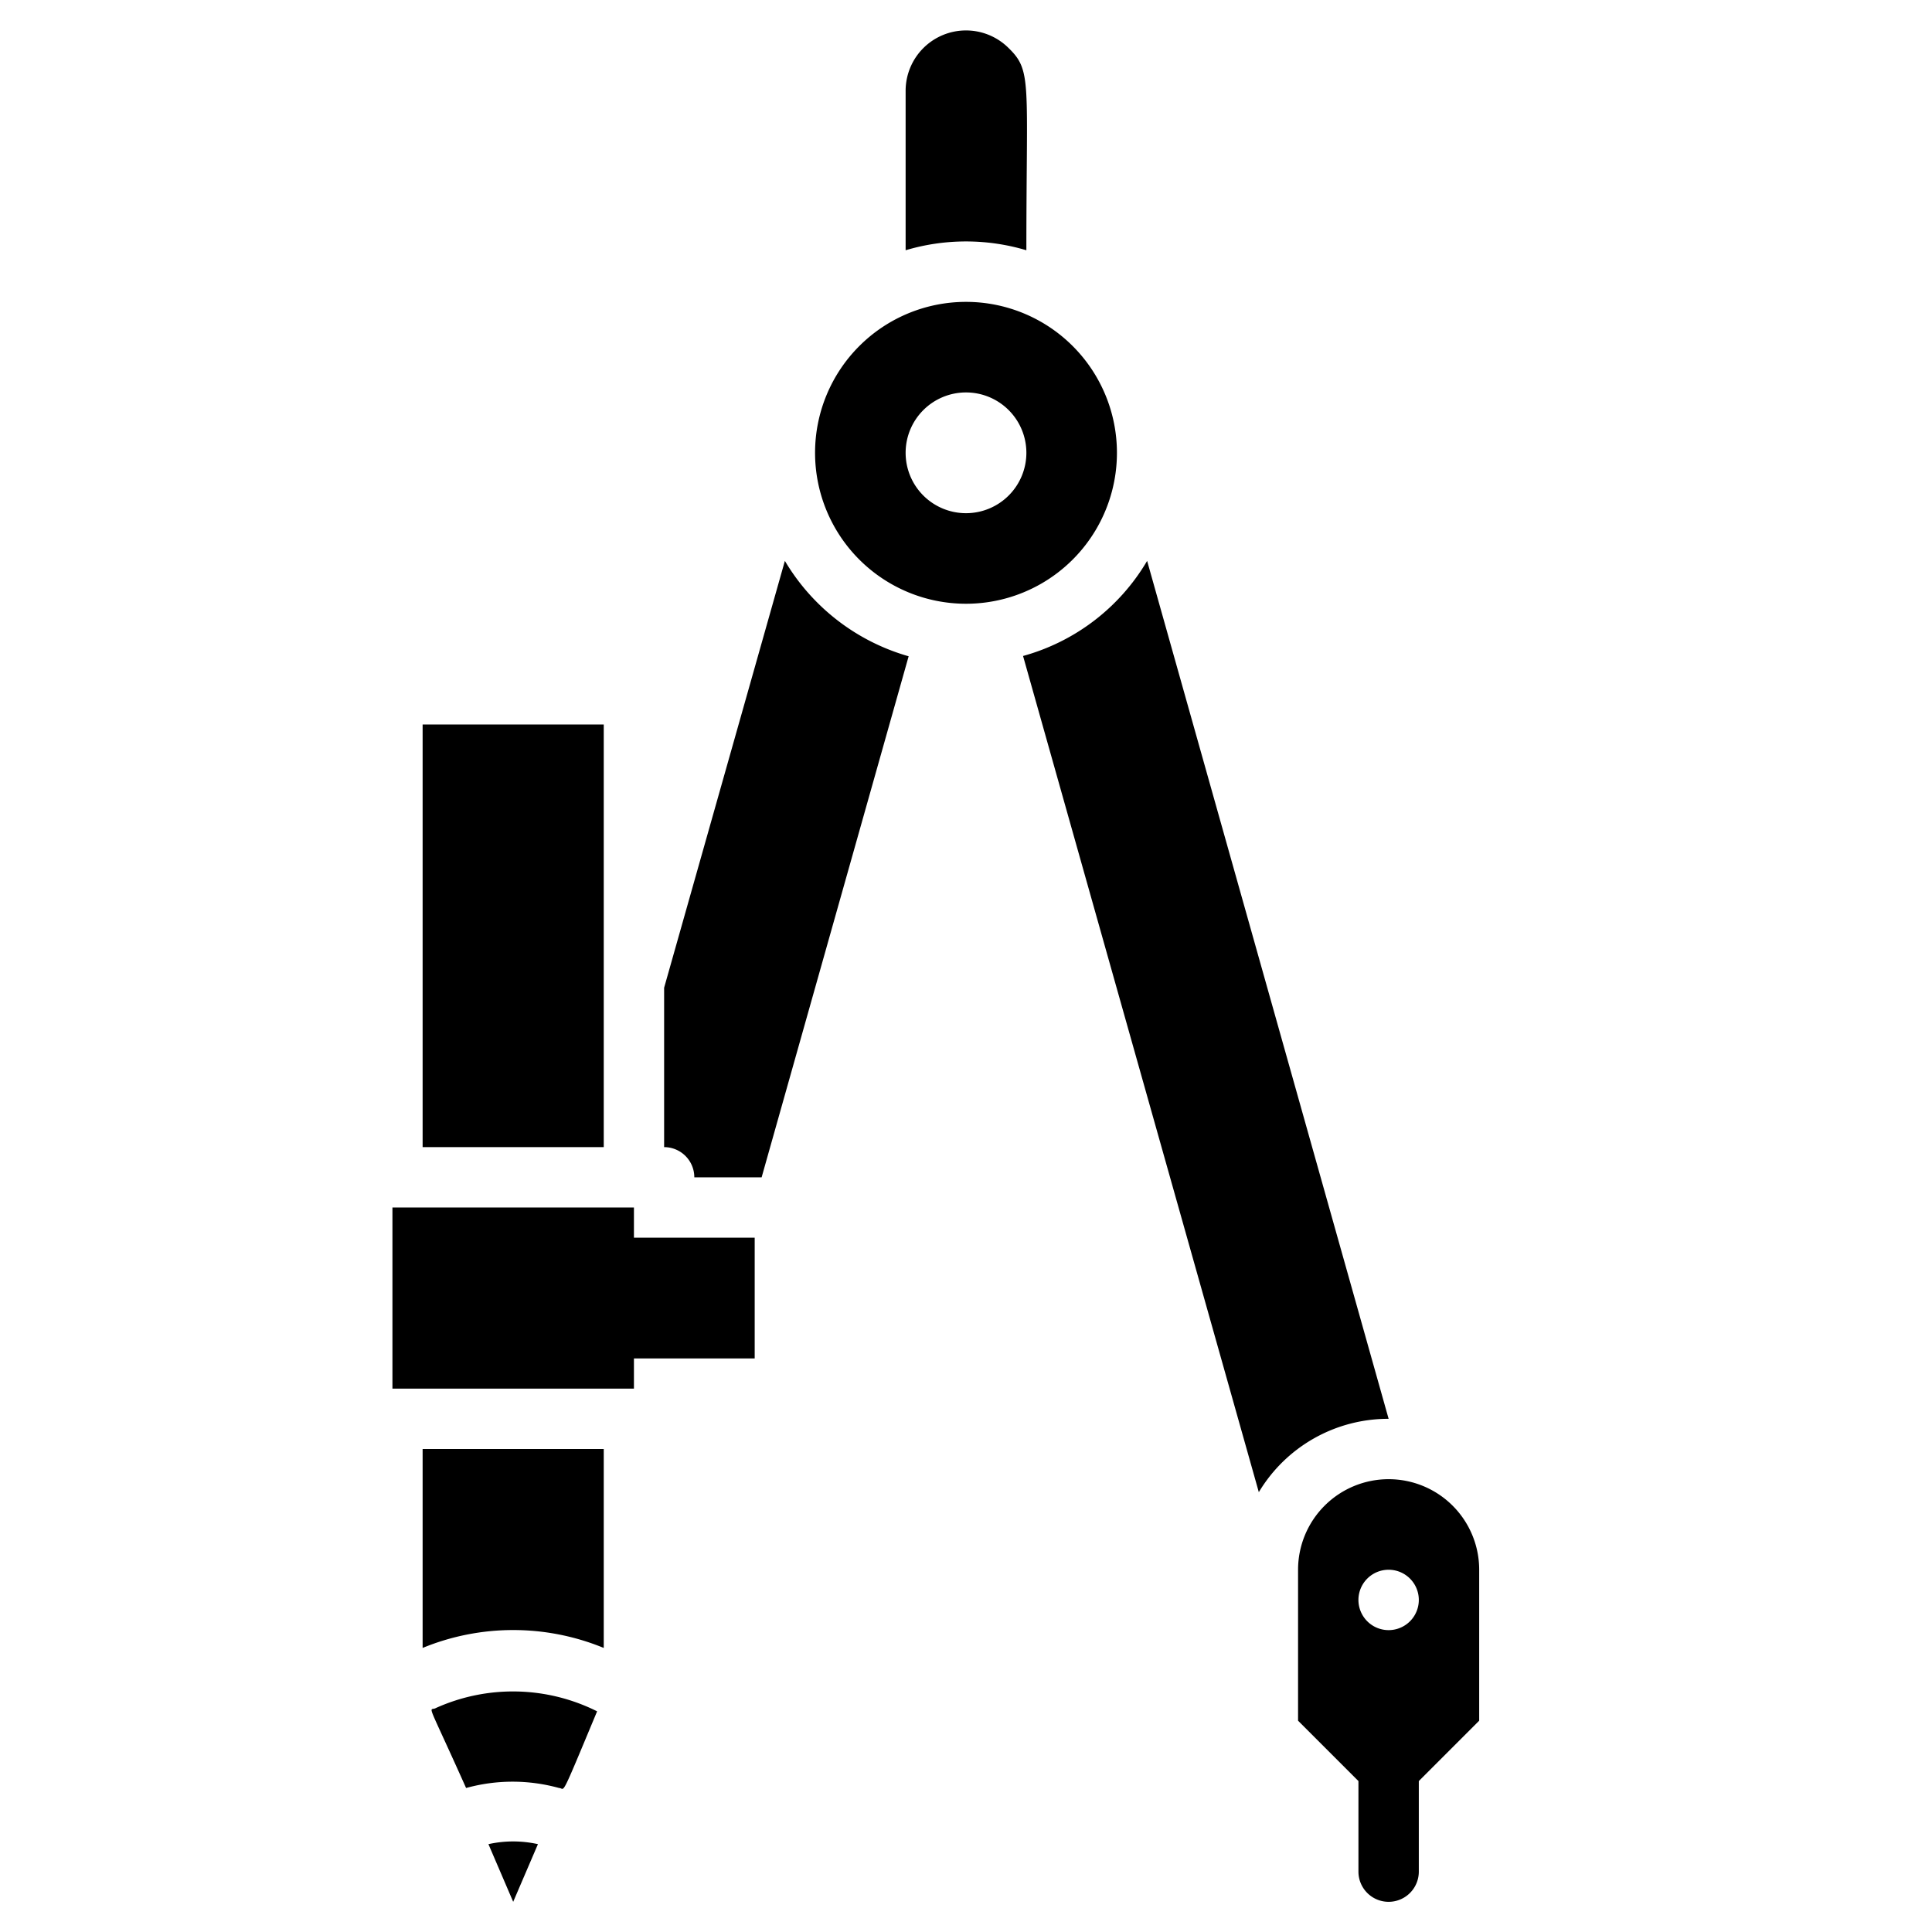<svg xmlns="http://www.w3.org/2000/svg" viewBox="0 0 64 64">
  <title>Compass</title>
  <g id="Compass">
    <path d="M37,15a5,5,0,1,0-5,5A5,5,0,0,0,37,15Zm-5,2a2,2,0,1,1,2-2A2,2,0,0,1,32,17Z" />
    <path d="M34,8.29c0-5.6.19-5.94-.59-6.7A2,2,0,0,0,30,3V8.29A7,7,0,0,1,34,8.29Z" />
    <path
      d="M46,49a3,3,0,0,0-3,3v5l2,2v3a1,1,0,0,0,2,0V59l2-2V52A3,3,0,0,0,46,49Zm0,5a1,1,0,0,1,0-2A1,1,0,0,1,46,54Z" />
    <polygon points="21 40 13 40 13 46 21 46 21 45 25 45 25 41 21 41 21 40" />
    <rect x="14" y="24" width="6" height="14" />
    <path d="M16.18,61.09,17,63l.82-1.91A3.78,3.78,0,0,0,16.18,61.09Z" />
    <path
      d="M14.44,56.58c-.22.13-.37-.41,1,2.65a5.77,5.77,0,0,1,3.08,0c.21,0,0,.48,1.26-2.54A6.22,6.22,0,0,0,14.44,56.58Z" />
    <path d="M14,54.59a7.89,7.89,0,0,1,6,0V48H14Z" />
    <path d="M26,18.58,22,32.72V38a1,1,0,0,1,1,1h2.23L30.1,21.74A7,7,0,0,1,26,18.58Z" />
    <path d="M46,47,38,18.58a6.9,6.9,0,0,1-4.11,3.15l7.81,27.7A5,5,0,0,1,46,47Z" />
  </g>
</svg>